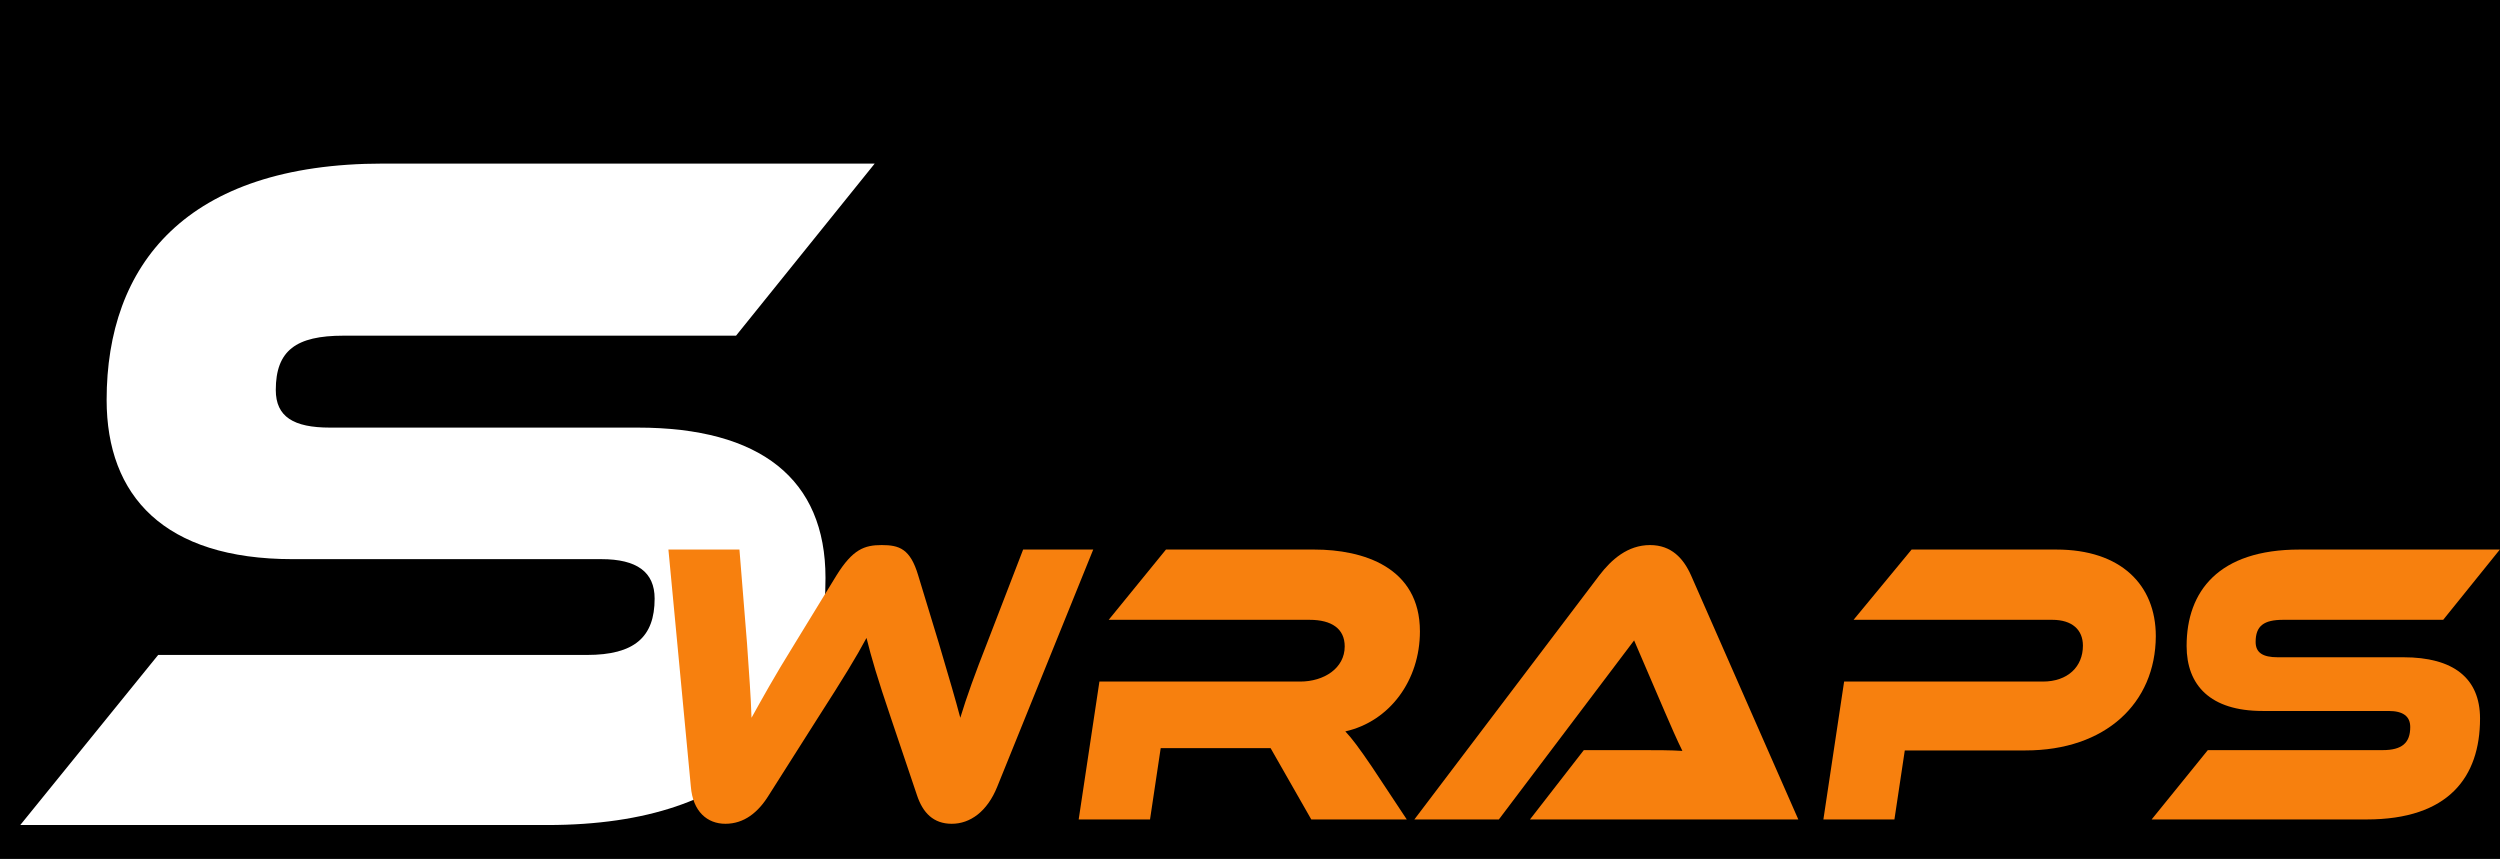 <?xml version="1.0" encoding="utf-8"?>
<!-- Generator: Adobe Illustrator 24.3.0, SVG Export Plug-In . SVG Version: 6.00 Build 0)  -->
<svg version="1.1" id="Layer_1" xmlns="http://www.w3.org/2000/svg" xmlns:xlink="http://www.w3.org/1999/xlink" x="0px" y="0px"
	 viewBox="0 0 161.54 55.5" style="enable-background:new 0 0 161.54 55.5;" xml:space="preserve">
<style type="text/css">
	.st0{fill:#FFFFFF;}
	.st1{fill:#F7800E;}
</style>
<rect x="0" width="161.54" height="55.5"/>
<g>
	<g>
		<path class="st0" d="M41.21,27.63c7.93,0,12.13,3.32,12.13,9.71c0,9.26-4.97,15.97-17.98,15.97H1.31l8.91-10.99h27.71
			c3.06,0,4.37-1.15,4.37-3.64c0-1.72-1.15-2.55-3.44-2.55H18.91c-8.31,0-12.02-4.09-12.02-10.29c0-8.69,5.08-15.27,17.87-15.27
			h31.76l-8.96,11.12H22.19c-3.06,0-4.37,0.96-4.37,3.51c0,1.73,1.15,2.43,3.5,2.43H41.21z"/>
	</g>
	<g>
		<path class="st1" d="M57.59,46.46c-0.91-2.68-1.29-3.99-1.6-5.24c-0.67,1.25-1.45,2.53-3.17,5.21l-3.14,4.95
			c-0.69,1.12-1.6,1.85-2.81,1.85c-1.16,0-2.1-0.78-2.23-2.4l-1.45-15.32h4.59l0.49,6.07c0.13,1.96,0.25,3.39,0.29,4.8
			c0.67-1.2,1.4-2.55,2.81-4.82l2.68-4.38c1.05-1.69,1.81-1.96,2.92-1.96c1.14,0,1.85,0.24,2.36,1.96l1.34,4.4
			c0.71,2.4,1.07,3.62,1.38,4.8c0.42-1.38,0.96-2.87,1.72-4.8l2.34-6.07h4.53l-6.2,15.32c-0.65,1.62-1.76,2.4-2.94,2.4
			s-1.87-0.7-2.25-1.85L57.59,46.46z"/>
		<path class="st1" d="M90.9,52.95h-6.17l-2.63-4.61H75l-0.69,4.61H69.7l1.34-8.91h12.97c1.54,0,2.88-0.86,2.88-2.27
			c0-1.15-0.85-1.72-2.27-1.72H71.64l3.7-4.54h9.59c3.12,0,6.82,1.12,6.82,5.29c0,3.15-1.94,5.81-4.82,6.46
			c0.42,0.44,0.89,1.07,1.72,2.29L90.9,52.95z"/>
		<path class="st1" d="M98.86,52.95l3.48-4.48h3.72c0.91,0,1.94,0,2.65,0.05c-0.31-0.62-0.78-1.69-1.14-2.53l-1.98-4.61l-8.74,11.57
			h-5.46l11.95-15.77c0.78-1.02,1.83-1.96,3.28-1.96c1.38,0,2.16,0.86,2.65,1.96l6.93,15.77H98.86z"/>
		<path class="st1" d="M130.88,48.49h-7.8l-0.67,4.46h-4.59l1.34-8.91h12.84c1.61,0,2.59-0.96,2.59-2.32c0-1.02-0.69-1.67-1.98-1.67
			h-12.84l3.75-4.54h9.36c4.15,0,6.42,2.27,6.42,5.6C139.28,45.44,136.05,48.49,130.88,48.49z"/>
		<path class="st1" d="M155.3,42.47c3.23,0,4.95,1.35,4.95,3.96c0,3.78-2.03,6.52-7.33,6.52h-13.89l3.63-4.48h11.3
			c1.25,0,1.78-0.47,1.78-1.49c0-0.7-0.47-1.04-1.4-1.04h-8.14c-3.39,0-4.91-1.67-4.91-4.2c0-3.54,2.07-6.23,7.29-6.23h12.95
			l-3.66,4.54h-10.34c-1.25,0-1.78,0.39-1.78,1.43c0,0.7,0.47,0.99,1.43,0.99H155.3z"/>
	</g>
</g>
</svg>
